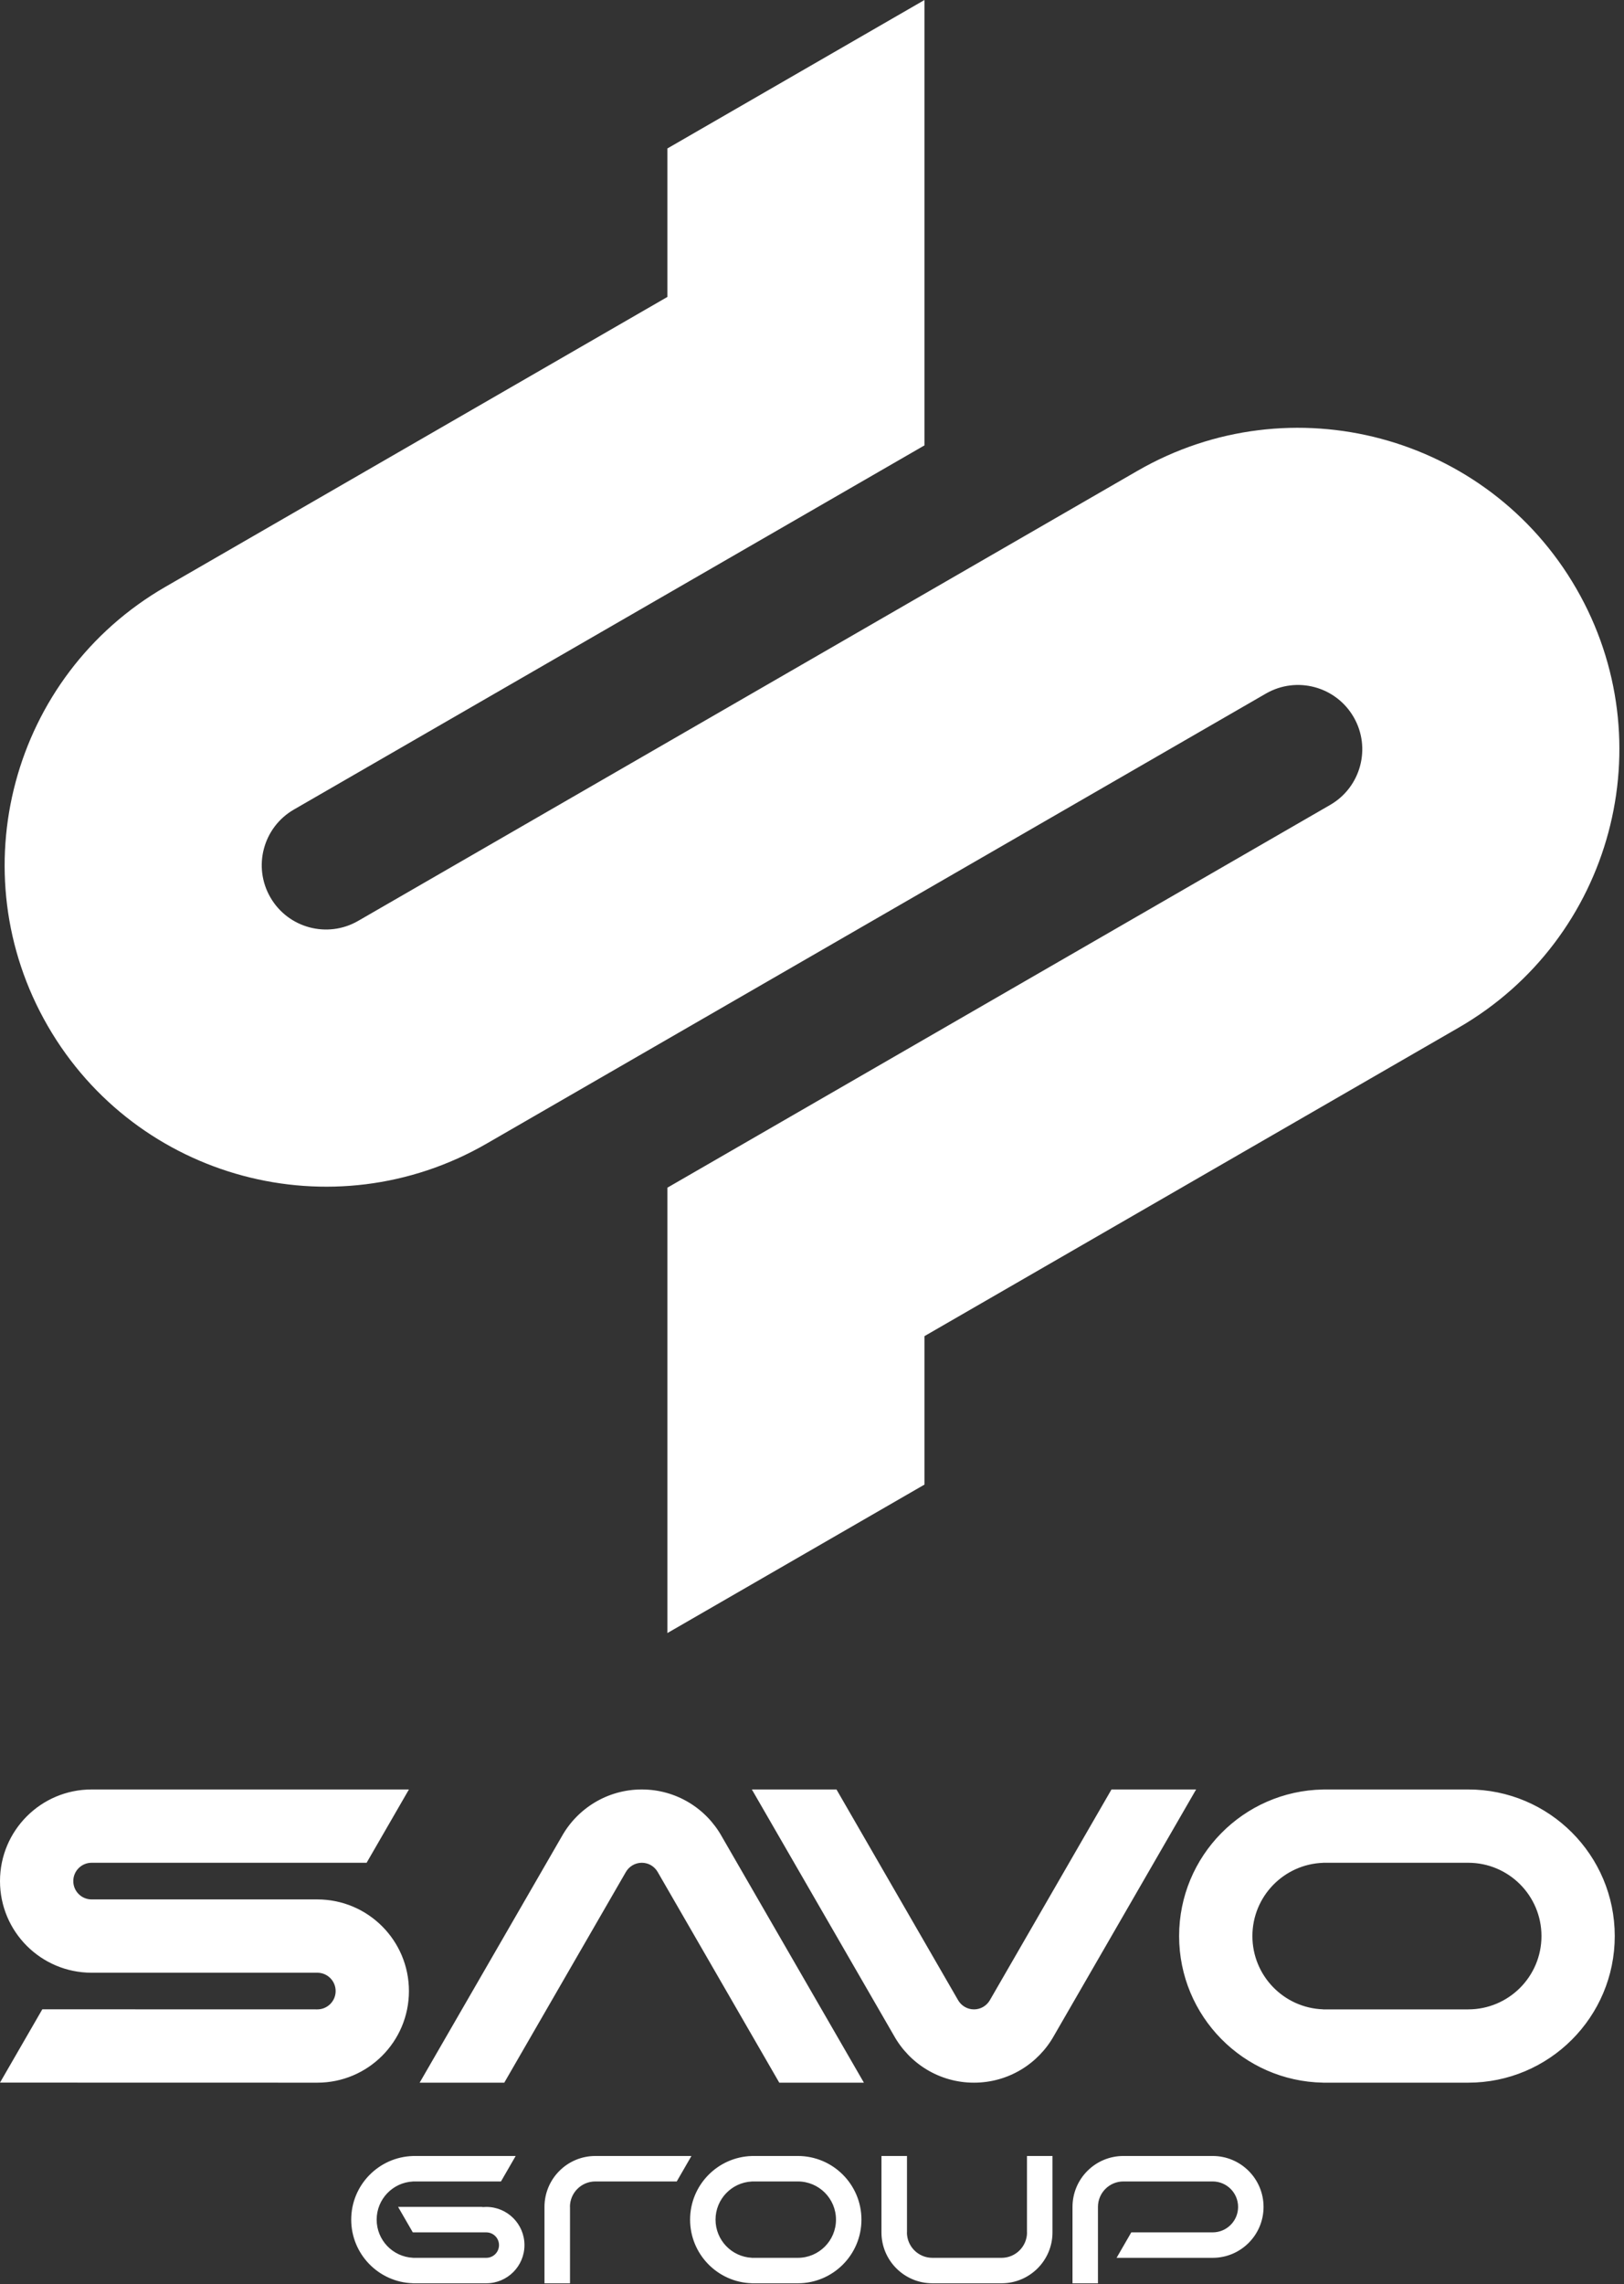 <svg width="266px" height="374px" viewBox="0 0 266 374" version="1.1" xmlns="http://www.w3.org/2000/svg" xmlns:xlink="http://www.w3.org/1999/xlink">
    <rect x="0" y="0" width="266" height="374" fill="#333333" stroke="none"/>
    <g id="Page-1" stroke="none" stroke-width="1" fill="none" fill-rule="evenodd">
        <g id="logo" fill="#000000">
            <path fill="#ffffff" d="M60.049,305.021 L15.004,305.021 C13.347,305.021 12.003,306.365 12.003,308.022 C12.003,309.679 13.347,311.023 15.004,311.023 L51.975,311.023 C60.262,311.023 66.98,317.74 66.98,326.027 C66.98,334.313 60.262,341.031 51.975,341.031 L0,341.02 L6.93,329.017 L51.975,329.028 C53.633,329.028 54.976,327.684 54.976,326.027 C54.976,324.37 53.633,323.026 51.975,323.026 L15.004,323.026 C6.717,323.026 0,316.308 0,308.022 C0,299.735 6.717,293.018 15.004,293.018 L66.98,293.018 L60.049,305.021 Z M240.479,293.018 C253.737,293.018 264.485,303.766 264.485,317.024 C264.485,330.283 253.737,341.031 240.479,341.031 L217.138,341.031 L216.705,341.031 L216.705,341.026 C203.646,340.794 193.131,330.138 193.131,317.024 C193.131,303.911 203.646,293.255 216.705,293.024 L216.705,293.018 L217.138,293.018 L240.479,293.018 Z M240.479,305.021 L217.138,305.021 L216.705,305.021 L216.705,305.03 C210.276,305.258 205.135,310.541 205.135,317.024 C205.135,323.509 210.276,328.791 216.705,329.019 L216.705,329.028 L217.138,329.028 L240.479,329.028 C247.108,329.028 252.482,323.654 252.482,317.024 C252.482,310.395 247.108,305.021 240.479,305.021 Z M172.64,333.331 L195.915,293.018 L182.054,293.018 L169.48,314.797 L162.16,327.477 L162.152,327.491 L162.109,327.564 C161.586,328.441 160.627,329.028 159.532,329.028 C158.4,329.028 157.415,328.402 156.904,327.477 L137.009,293.018 L123.149,293.018 L146.391,333.276 L146.392,333.275 C148.948,337.899 153.874,341.031 159.532,341.031 C165.166,341.031 170.075,337.925 172.64,333.331 Z M118.223,300.712 L141.501,341.031 L127.641,341.031 L107.747,306.572 L107.746,306.572 L107.744,306.568 L107.693,306.48 C107.169,305.606 106.231,305.021 105.118,305.021 C104.006,305.021 103.002,305.648 102.491,306.572 L102.49,306.572 L95.17,319.252 L95.169,319.252 L82.596,341.031 L68.736,341.031 L91.978,300.773 L91.979,300.774 C94.535,296.15 99.473,293.018 105.118,293.018 C110.763,293.018 115.658,296.122 118.223,300.712 Z" id="Fill-428" fill-rule="nonzero"></path>
            <path fill="#ffffff" d="M130.676,353.034 C136.432,353.034 141.099,357.7 141.099,363.457 C141.099,369.214 136.432,373.88 130.676,373.88 L123.137,373.88 L123.137,373.875 C117.528,373.707 113.032,369.107 113.032,363.457 C113.032,357.807 117.528,353.208 123.137,353.039 L123.137,353.034 L130.676,353.034 Z M144.377,365.542 C144.377,370.147 148.11,373.88 152.716,373.88 L156.786,373.88 L159.981,373.88 L164.052,373.88 C168.657,373.88 172.39,370.147 172.39,365.542 L172.39,353.034 L168.209,353.034 L168.209,365.542 L168.221,365.542 C168.221,367.844 166.355,369.711 164.052,369.711 L159.938,369.711 L158.819,369.711 L157.948,369.711 L156.83,369.711 L152.716,369.711 C150.413,369.711 148.547,367.844 148.547,365.542 L148.559,365.542 L148.559,353.034 L144.377,353.034 L144.377,365.542 Z M179.838,373.88 L179.838,368.595 L179.838,361.373 C179.838,359.07 181.704,357.203 184.007,357.203 L187.704,357.203 L191.229,357.203 L191.399,357.203 L198.622,357.203 C200.924,357.203 202.791,359.07 202.791,361.373 C202.791,363.675 200.924,365.542 198.622,365.542 L192.691,365.542 L185.297,365.542 L182.89,369.711 L198.622,369.711 C203.227,369.711 206.96,365.978 206.96,361.373 C206.96,356.768 203.227,353.034 198.622,353.034 L184.007,353.034 C179.402,353.034 175.669,356.768 175.669,361.373 L175.669,373.88 L179.838,373.88 Z M67.614,365.542 L73.752,365.542 L79.016,365.542 L79.649,365.542 C80.8,365.542 81.734,366.475 81.734,367.626 C81.734,368.777 80.8,369.711 79.649,369.711 L73.752,369.711 L67.631,369.711 L67.631,369.703 C64.325,369.537 61.695,366.805 61.695,363.457 C61.695,360.11 64.325,357.377 67.631,357.212 L67.631,357.203 L82.056,357.203 L84.463,353.034 L67.614,353.034 L67.614,353.04 C62.012,353.217 57.526,357.813 57.526,363.457 C57.526,369.107 62.022,373.707 67.631,373.875 L67.631,373.88 L79.649,373.88 C83.103,373.88 85.903,371.08 85.903,367.626 C85.903,364.173 83.103,361.373 79.649,361.373 C79.436,361.373 79.225,361.383 79.016,361.404 L79.016,361.373 L65.207,361.373 L67.614,365.542 Z M89.182,361.373 C89.182,356.768 92.915,353.034 97.52,353.034 L113.252,353.034 L110.846,357.203 L104.742,357.203 L103.624,357.203 L97.52,357.203 C95.217,357.203 93.351,359.07 93.351,361.373 L93.363,361.373 L93.363,373.88 L89.182,373.88 L89.182,361.373 Z M130.676,369.711 C134.13,369.711 136.929,366.911 136.929,363.457 C136.929,360.003 134.13,357.203 130.676,357.203 L123.137,357.203 L123.137,357.212 C119.831,357.377 117.201,360.11 117.201,363.457 C117.201,366.805 119.831,369.537 123.137,369.703 L123.137,369.711 L130.676,369.711 Z" id="Fill-429" fill-rule="nonzero"></path>
            <path fill="#ffffff" d="M109.317,24.309 L151.423,-8.52651283e-14 L151.423,72.929 C116.994,92.806 82.566,112.683 48.137,132.561 C43.102,135.467 41.377,141.905 44.284,146.94 C47.191,151.975 53.629,153.7 58.663,150.793 L186.288,77.109 C211.462,62.575 243.65,71.2 258.184,96.373 C272.718,121.547 264.094,153.735 238.92,168.269 L151.424,218.785 L151.423,243.095 L109.318,267.404 L109.318,194.476 C145.501,173.585 181.684,152.695 217.867,131.805 C222.902,128.898 224.627,122.46 221.72,117.426 C218.813,112.391 212.376,110.666 207.341,113.573 L79.716,187.257 C54.543,201.791 22.354,193.166 7.82,167.993 C-6.714,142.819 1.911,110.63 27.084,96.096 L109.318,48.619 L109.317,24.309 Z" id="Fill-430"></path>
        </g>
    </g>
</svg>